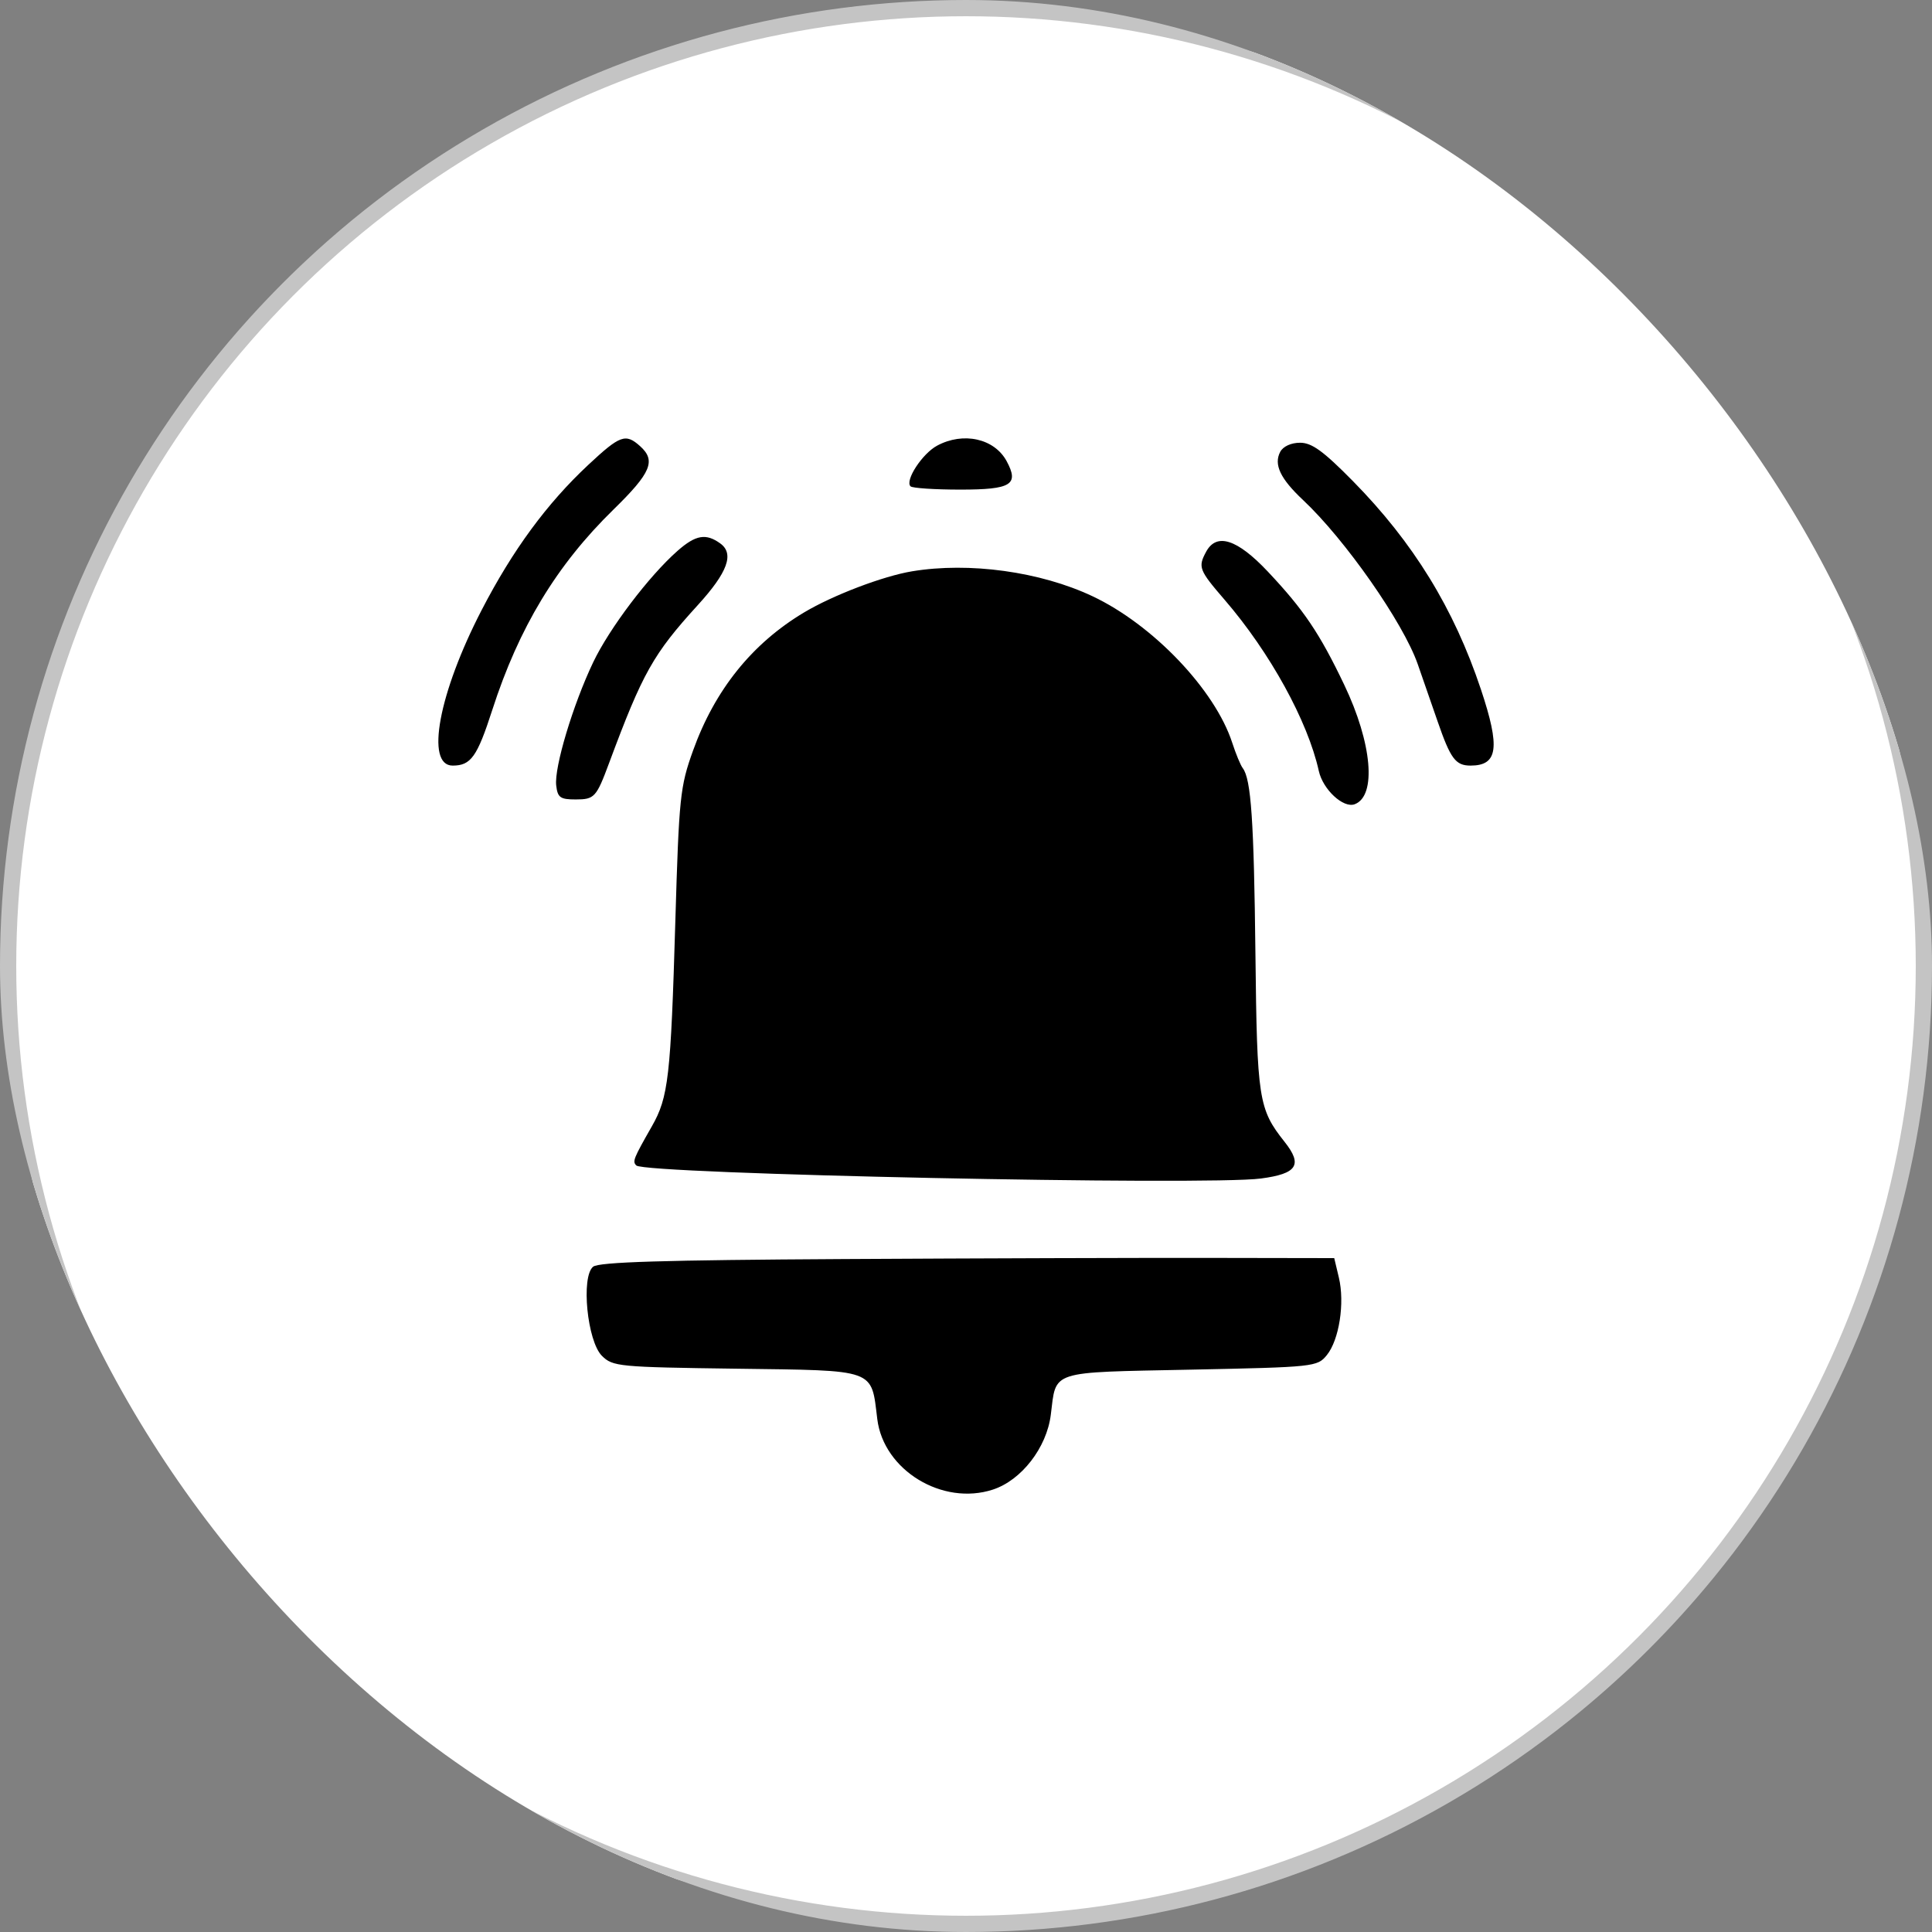 <svg width="119" height="119" viewBox="0 0 119 119" fill="none" xmlns="http://www.w3.org/2000/svg">
<rect x="0" y="0" width="119" height="119" fill="#808080" stroke="none"/>
<g clip-path="url(#clip0_1083_918)">
<circle cx="59.5" cy="59.5" r="59" fill="white" stroke="#C4C4C4"/>
<path fill-rule="evenodd" clip-rule="evenodd" d="M36.235 28.633C33.683 31.017 31.58 33.879 29.672 37.566C27.021 42.686 26.186 47.156 27.88 47.156C29.005 47.156 29.39 46.616 30.322 43.728C31.963 38.645 34.286 34.805 37.787 31.385C40.107 29.119 40.42 28.373 39.425 27.48C38.534 26.68 38.195 26.802 36.235 28.633ZM57.718 27.451C56.806 27.942 55.724 29.599 56.084 29.955C56.195 30.066 57.575 30.157 59.151 30.157C62.29 30.157 62.784 29.853 62.004 28.406C61.249 27.008 59.334 26.581 57.718 27.451ZM78.854 27.831C78.444 28.609 78.857 29.482 80.259 30.798C82.857 33.236 86.428 38.346 87.322 40.902C87.63 41.784 88.181 43.371 88.547 44.43C89.345 46.739 89.655 47.156 90.578 47.156C92.266 47.156 92.415 46.056 91.216 42.462C89.551 37.474 87.052 33.41 83.319 29.62C81.507 27.782 80.802 27.27 80.077 27.27C79.523 27.27 79.032 27.496 78.854 27.831ZM41.737 33.925C39.973 35.477 37.532 38.703 36.533 40.8C35.287 43.416 34.13 47.272 34.259 48.379C34.346 49.126 34.506 49.241 35.456 49.241C36.615 49.241 36.73 49.115 37.518 46.996C39.584 41.438 40.23 40.288 42.984 37.267C44.821 35.251 45.238 34.107 44.366 33.474C43.485 32.835 42.853 32.944 41.737 33.925ZM74.291 33.984C73.779 34.933 73.848 35.11 75.431 36.946C78.226 40.189 80.551 44.415 81.231 47.487C81.485 48.634 82.746 49.801 83.444 49.535C84.8 49.019 84.515 45.779 82.799 42.184C81.279 39.002 80.308 37.562 78.092 35.208C76.207 33.206 74.932 32.795 74.291 33.984ZM56.178 35.189C54.387 35.486 51.305 36.66 49.529 37.721C46.324 39.636 44.029 42.493 42.684 46.241C41.889 48.455 41.823 49.098 41.597 56.745C41.314 66.348 41.172 67.585 40.15 69.376C39.01 71.376 38.945 71.539 39.194 71.787C39.726 72.318 74.278 73.038 77.669 72.589C79.901 72.294 80.25 71.752 79.122 70.33C77.518 68.307 77.427 67.716 77.327 58.745C77.236 50.56 77.06 47.989 76.548 47.316C76.413 47.14 76.121 46.436 75.899 45.752C74.839 42.489 71.01 38.475 67.282 36.72C64.069 35.207 59.702 34.605 56.178 35.189ZM52.005 77.55C40.845 77.612 36.883 77.733 36.532 78.022C35.778 78.643 36.17 82.613 37.075 83.511C37.741 84.173 38.09 84.207 45.365 84.304C54.036 84.42 53.65 84.282 54.036 87.41C54.424 90.557 58.051 92.767 61.159 91.749C62.915 91.174 64.468 89.17 64.722 87.149C65.072 84.376 64.556 84.543 73.326 84.363C80.975 84.206 81.137 84.188 81.725 83.467C82.484 82.536 82.839 80.254 82.467 78.694L82.181 77.493L74.594 77.48C70.421 77.472 60.256 77.504 52.005 77.55Z" fill="black"/>
</g>
<defs>
<clipPath id="clip0_1083_918">
<rect width="119" height="119" rx="59.5" fill="white"/>
</clipPath>
</defs>
</svg>
